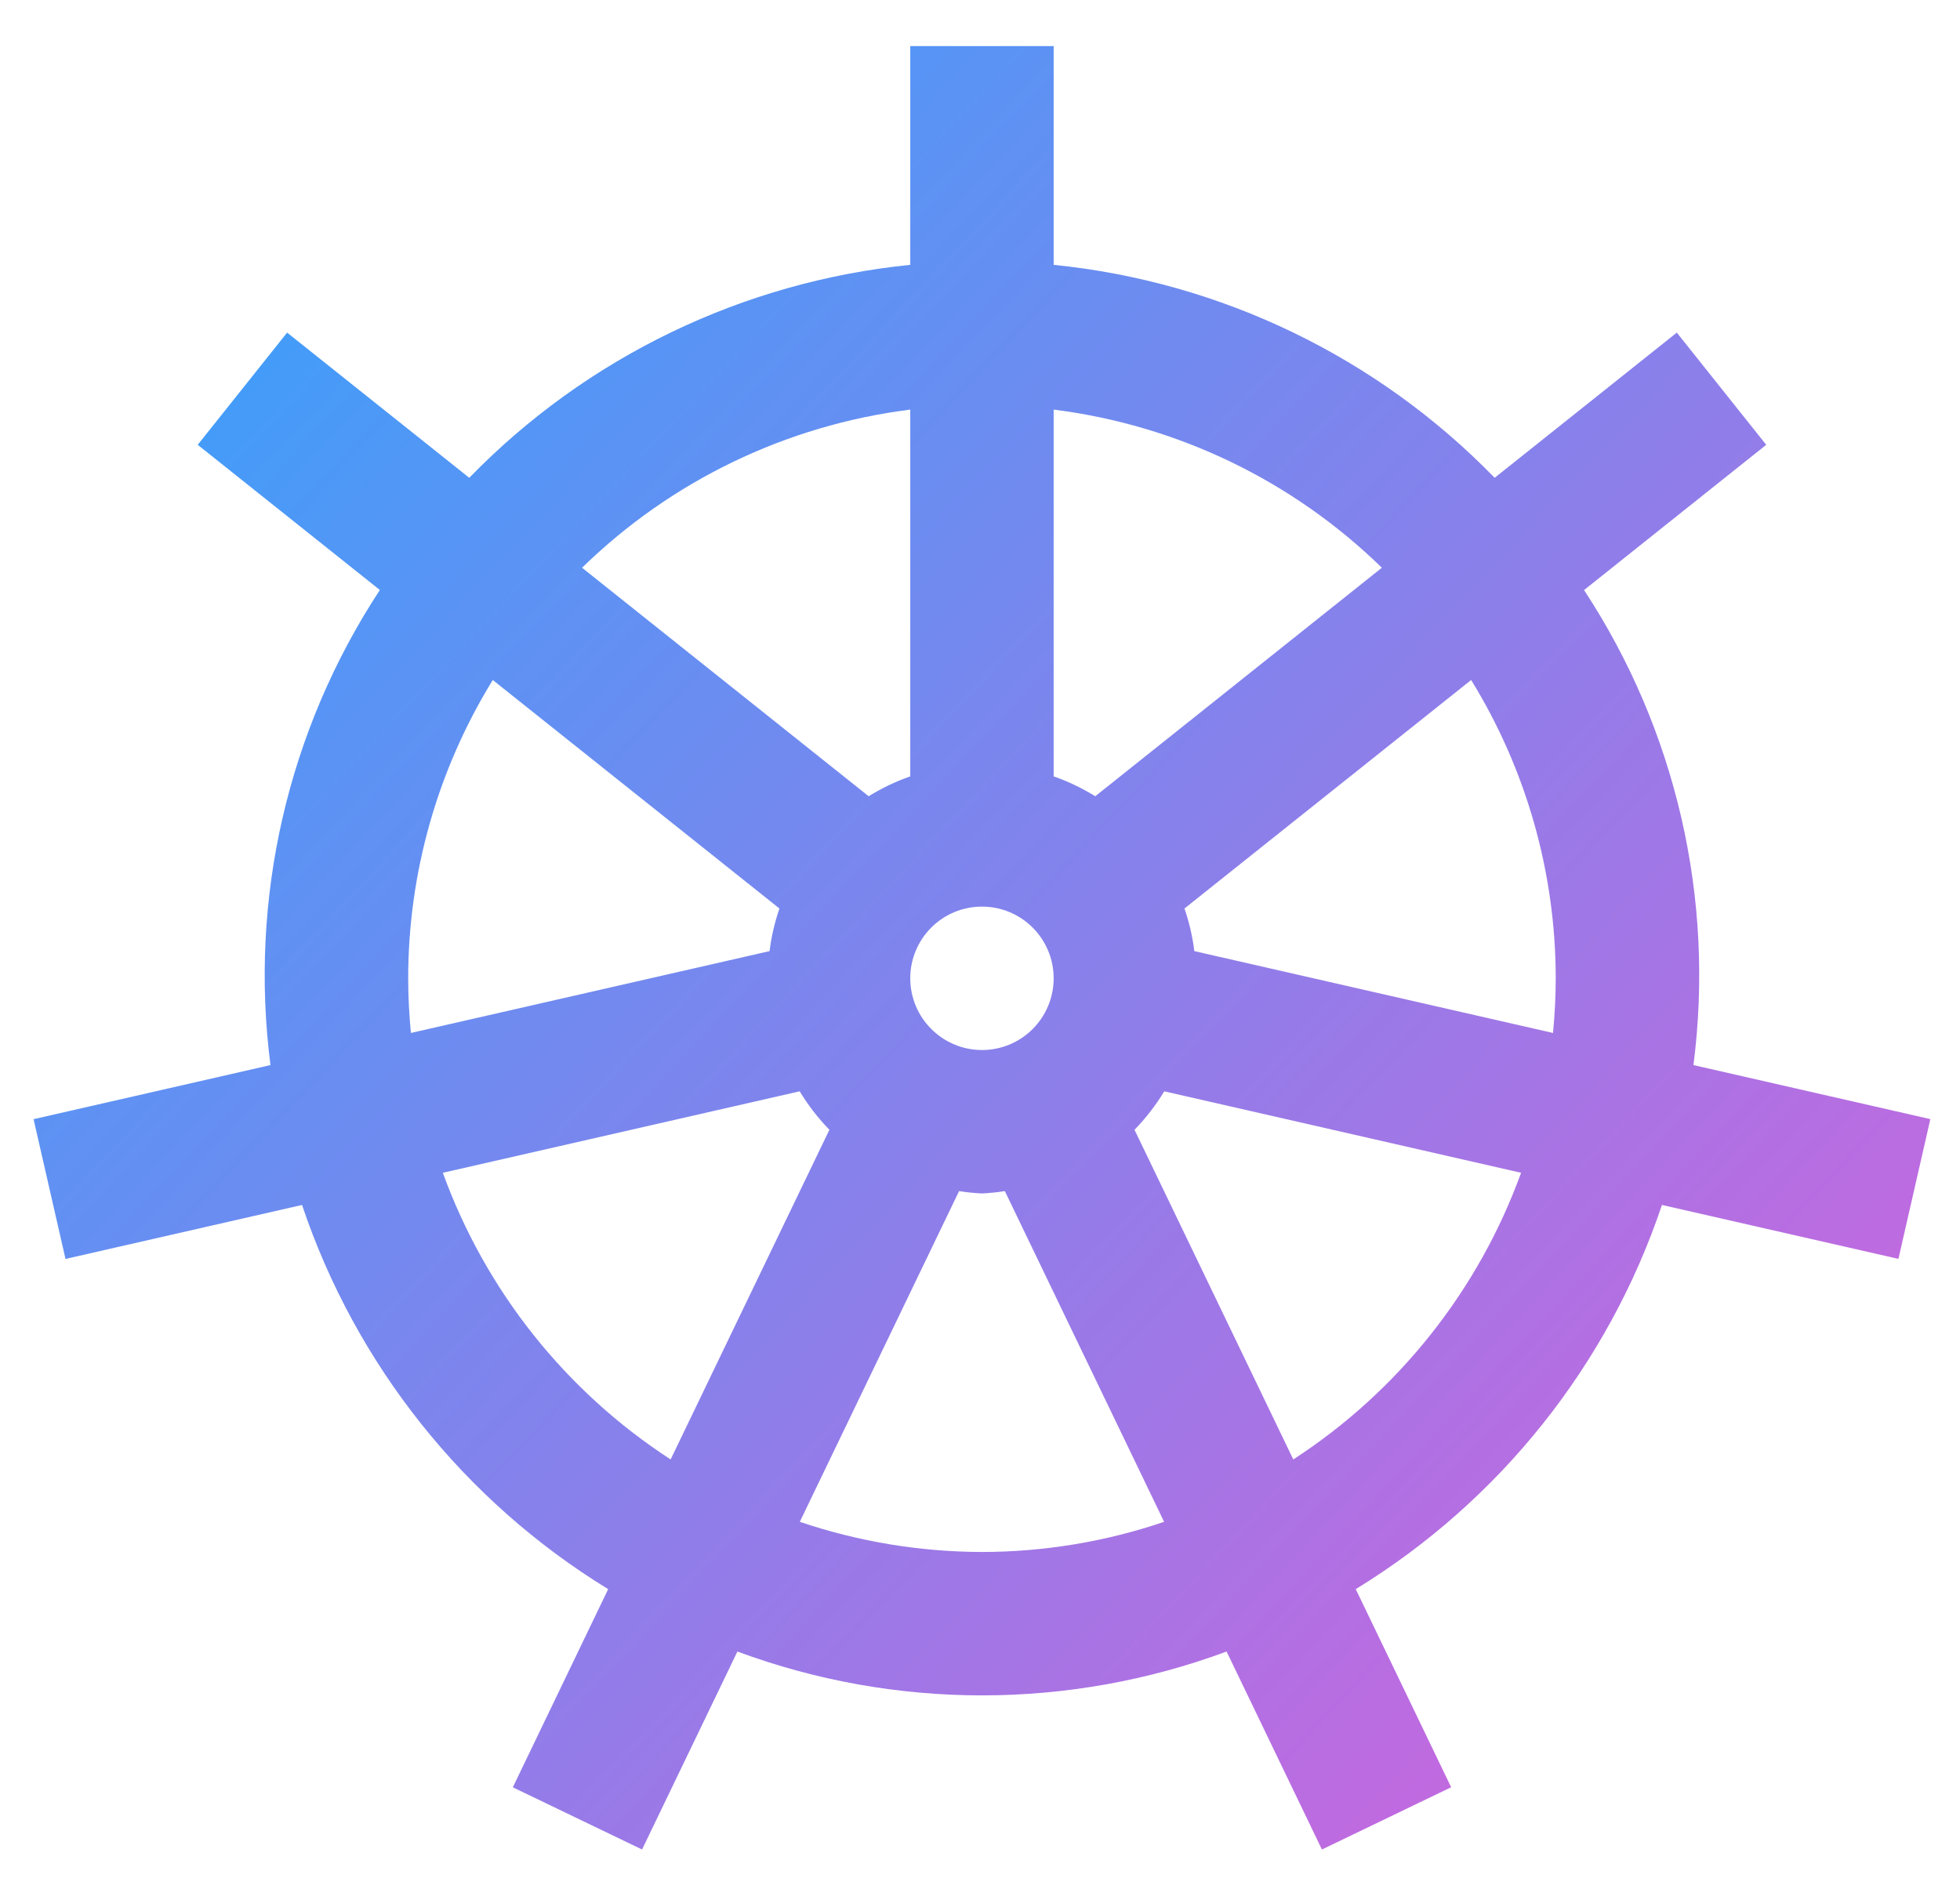 <?xml version="1.0" encoding="UTF-8"?>
<svg width="31px" height="30px" viewBox="0 0 31 30" version="1.1" xmlns="http://www.w3.org/2000/svg" xmlns:xlink="http://www.w3.org/1999/xlink">
    <title>moo-kubernetes</title>
    <defs>
        <linearGradient x1="-2.76113211e-13%" y1="4.776%" x2="100%" y2="95.224%" id="linearGradient-1">
            <stop stop-color="#2EA5FD" offset="0%"></stop>
            <stop stop-color="#D661DB" offset="98.79%"></stop>
        </linearGradient>
    </defs>
    <g id="v2.0" stroke="none" stroke-width="1" fill="none" fill-rule="evenodd">
        <g id="Desktop-HD" transform="translate(-1009, -598)" fill="url(#linearGradient-1)" fill-rule="nonzero">
            <g id="Banner" transform="translate(335.7, 166.633)">
                <g id="1" transform="translate(640.3, 383.48)">
                    <g id="moo-kubernetes" transform="translate(33.531, 48.616)">
                        <path d="M30,16.976 L26.253,16.121 C26.593,13.49 25.979,10.823 24.523,8.606 L27.404,6.308 L25.99,4.533 L23.109,6.83 C21.253,4.921 18.783,3.728 16.134,3.461 L16.134,0 L13.866,0 L13.866,3.461 C11.217,3.728 8.747,4.921 6.891,6.83 L4.01,4.533 L2.596,6.308 L5.477,8.605 C4.021,10.823 3.407,13.489 3.747,16.121 L0,16.977 L0.505,19.188 L4.246,18.334 C5.097,20.865 6.811,23.017 9.088,24.412 L7.58,27.547 L9.624,28.531 L11.132,25.399 C13.628,26.324 16.373,26.324 18.869,25.399 L20.377,28.531 L22.421,27.546 L20.912,24.412 C23.189,23.017 24.904,20.865 25.755,18.334 L29.495,19.187 L30,16.976 Z M24.075,14.748 C24.075,15.04 24.059,15.328 24.032,15.613 L18.359,14.318 C18.331,14.089 18.278,13.863 18.203,13.644 L22.737,10.029 C23.611,11.448 24.074,13.081 24.075,14.748 Z M13.866,14.748 C13.866,14.122 14.373,13.614 15,13.614 C15.627,13.614 16.134,14.122 16.134,14.748 C16.134,15.375 15.627,15.883 15,15.883 C14.374,15.882 13.866,15.374 13.866,14.748 L13.866,14.748 Z M21.325,8.253 L16.792,11.868 C16.585,11.74 16.364,11.634 16.134,11.554 L16.134,5.751 C18.091,5.997 19.914,6.875 21.325,8.253 L21.325,8.253 Z M13.866,5.751 L13.866,11.554 C13.636,11.634 13.415,11.74 13.208,11.868 L8.675,8.253 C10.086,6.875 11.909,5.997 13.866,5.751 L13.866,5.751 Z M5.925,14.748 C5.926,13.081 6.389,11.448 7.263,10.029 L11.797,13.644 C11.722,13.863 11.669,14.088 11.641,14.318 L5.968,15.613 C5.941,15.328 5.925,15.04 5.925,14.748 Z M6.473,17.825 L12.117,16.536 C12.25,16.756 12.408,16.96 12.587,17.145 L10.076,22.36 C8.414,21.281 7.149,19.689 6.473,17.825 Z M15,23.824 C14.02,23.822 13.047,23.661 12.119,23.347 L14.638,18.115 C14.758,18.134 14.879,18.146 15,18.152 C15.121,18.146 15.242,18.134 15.362,18.115 L17.881,23.347 C16.953,23.662 15.98,23.823 15,23.824 Z M19.924,22.36 L17.413,17.145 C17.592,16.96 17.75,16.756 17.883,16.536 L23.527,17.825 C22.851,19.688 21.586,21.281 19.924,22.36 L19.924,22.36 Z" id="Shape"></path>
                    </g>
                </g>
            </g>
        </g>
    </g>
</svg>